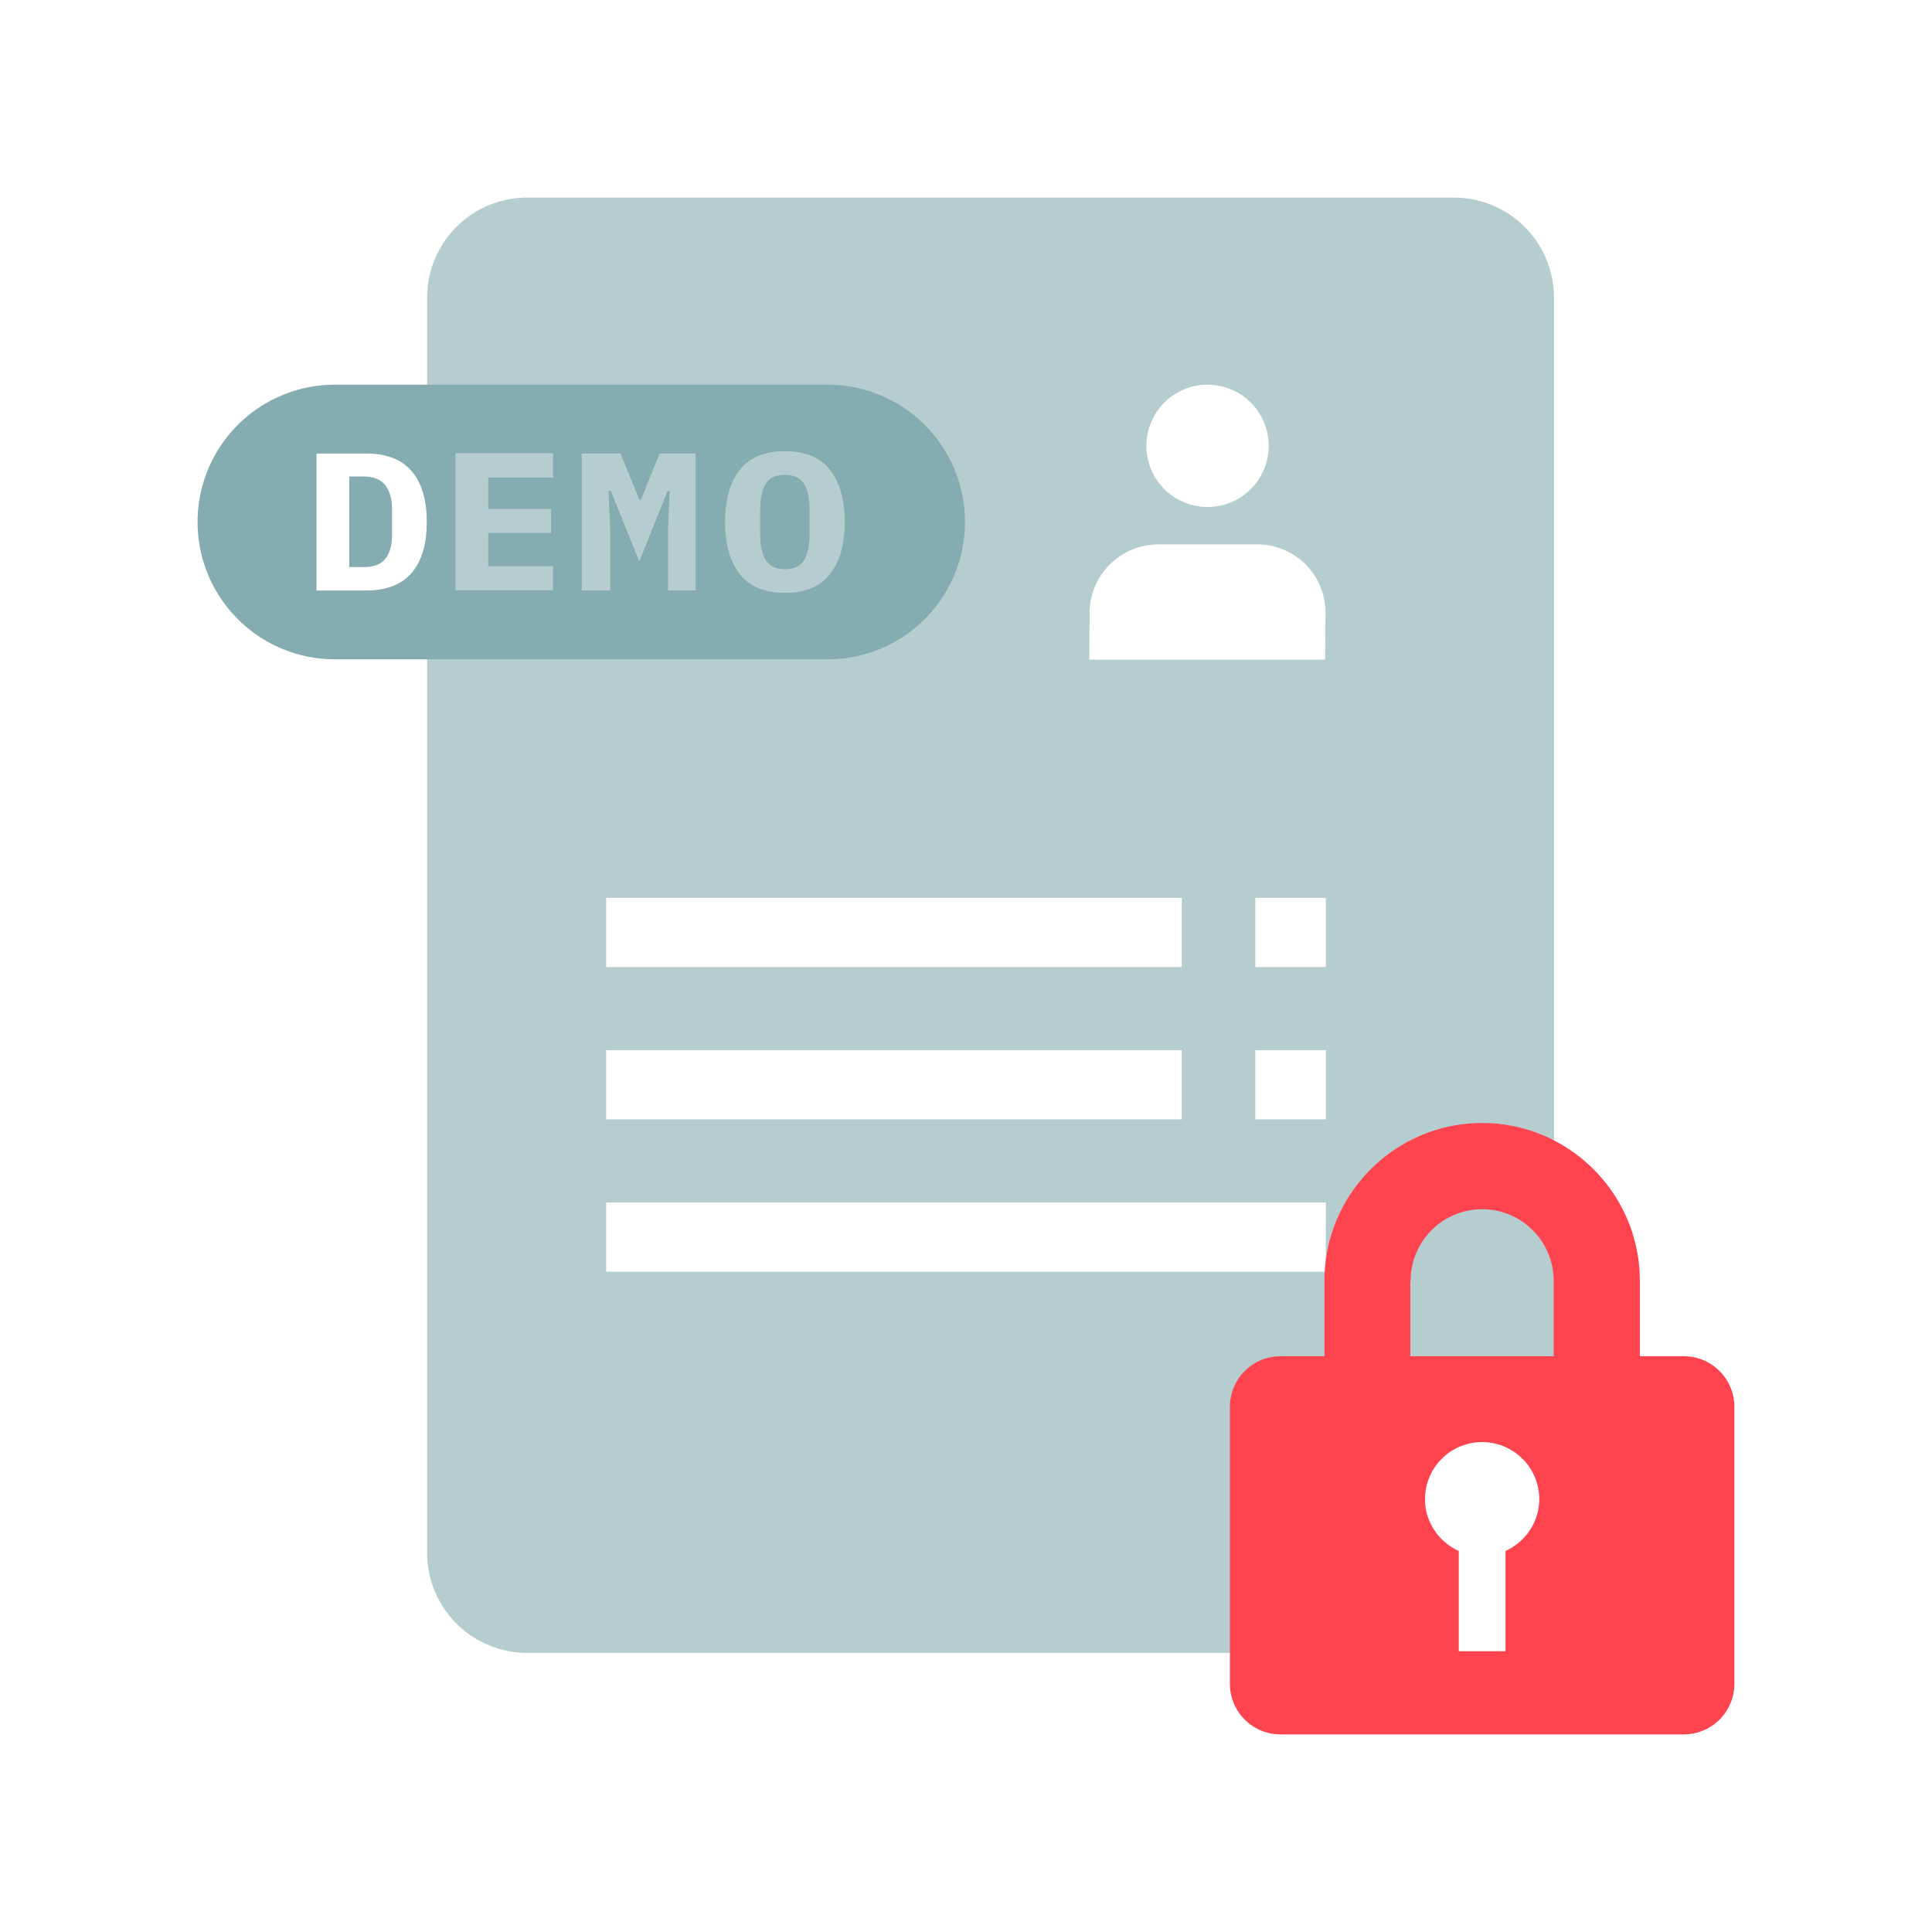 <svg width="128" height="128" fill="none" xmlns="http://www.w3.org/2000/svg"><path fill="#fff" d="M0 0h128v128H0z"/><path d="M96.316 109.508H34.937a6.631 6.631 0 01-6.64-6.64V19.731a6.631 6.631 0 016.64-6.64h61.379a6.631 6.631 0 016.64 6.64v83.137c0 3.652-2.966 6.64-6.64 6.64z" fill="#85ACB0" fill-opacity=".6"/><path fill-rule="evenodd" clip-rule="evenodd" d="M22.187 25.487h32.648a9.097 9.097 0 019.097 9.098 9.097 9.097 0 01-9.097 9.097H22.187a9.097 9.097 0 01-9.097-9.098 9.097 9.097 0 019.097-9.097zm2.059 13.635c1.372 0 2.368-.398 3.032-1.173.664-.775.996-1.904.996-3.364 0-1.461-.332-2.59-.996-3.365-.664-.775-1.66-1.173-3.032-1.173H20.97v9.075h3.276zm8.1-7.481h4.295v-1.616h-6.463V39.1h6.463v-1.594h-4.294v-2.191h4.161v-1.594h-4.161v-2.08zm11.91 7.481h1.836v-9.075h-2.39l-1.24 3.055h-.11l-1.24-3.055h-2.568v9.075h1.882v-4.05l-.11-2.546h.154l1.882 4.67 1.88-4.67h.134l-.11 2.545v4.051zm7.746.155c1.35 0 2.346-.42 2.988-1.24.642-.819.974-1.97.974-3.453 0-1.483-.332-2.634-.974-3.452-.642-.82-1.638-1.24-2.988-1.24s-2.346.42-2.988 1.24c-.642.819-.974 1.97-.974 3.452 0 1.483.332 2.634.974 3.453.642.82 1.638 1.24 2.988 1.24zm0-7.811c-.62 0-1.04.199-1.284.62-.243.42-.354.973-.354 1.704v1.593c0 .73.111 1.306.355 1.705.243.398.663.62 1.283.62.62 0 1.04-.2 1.284-.62s.354-.996.354-1.727V33.79c0-.73-.11-1.306-.354-1.705-.243-.42-.664-.62-1.284-.62zm-27.911.105h-.952v5.999h.974c.642 0 1.129-.177 1.417-.554.31-.376.442-.907.442-1.615v-1.638c0-.709-.155-1.24-.442-1.616-.31-.376-.775-.576-1.44-.576z" fill="#85ACB0"/><path d="M78.298 59.485H40.16v4.582h38.138v-4.582zM87.838 59.485h-4.67v4.582h4.67v-4.582zM87.838 69.578h-4.67v4.581h4.67v-4.581zM78.298 69.578H40.16v4.581h38.138v-4.581zM87.838 79.672H40.16v4.582h47.678v-4.582z" fill="#fff"/><path d="M111.565 89.853h-2.922V84.85c0-5.755-4.692-10.447-10.447-10.447-5.755 0-10.448 4.692-10.448 10.447v5.003h-2.921a3.354 3.354 0 00-3.343 3.342v18.371a3.354 3.354 0 003.343 3.343h26.738a3.353 3.353 0 003.342-3.343V93.195a3.353 3.353 0 00-3.342-3.342zM93.459 84.85a4.742 4.742 0 014.737-4.736 4.742 4.742 0 014.737 4.736v5.003h-9.496V84.85h.022z" fill="#FF444F"/><path d="M101.98 99.326a3.783 3.783 0 00-3.785-3.784 3.783 3.783 0 00-3.785 3.784c0 1.528.93 2.834 2.236 3.431v6.641h3.099v-6.641c1.305-.597 2.235-1.903 2.235-3.43zM80.004 33.589a4.05 4.05 0 100-8.102 4.05 4.05 0 000 8.102zM83.28 36.068h-6.53a4.553 4.553 0 00-4.56 4.56l-.022 3.077h15.627l.022-3.077a4.52 4.52 0 00-4.538-4.56z" fill="#fff"/></svg>
